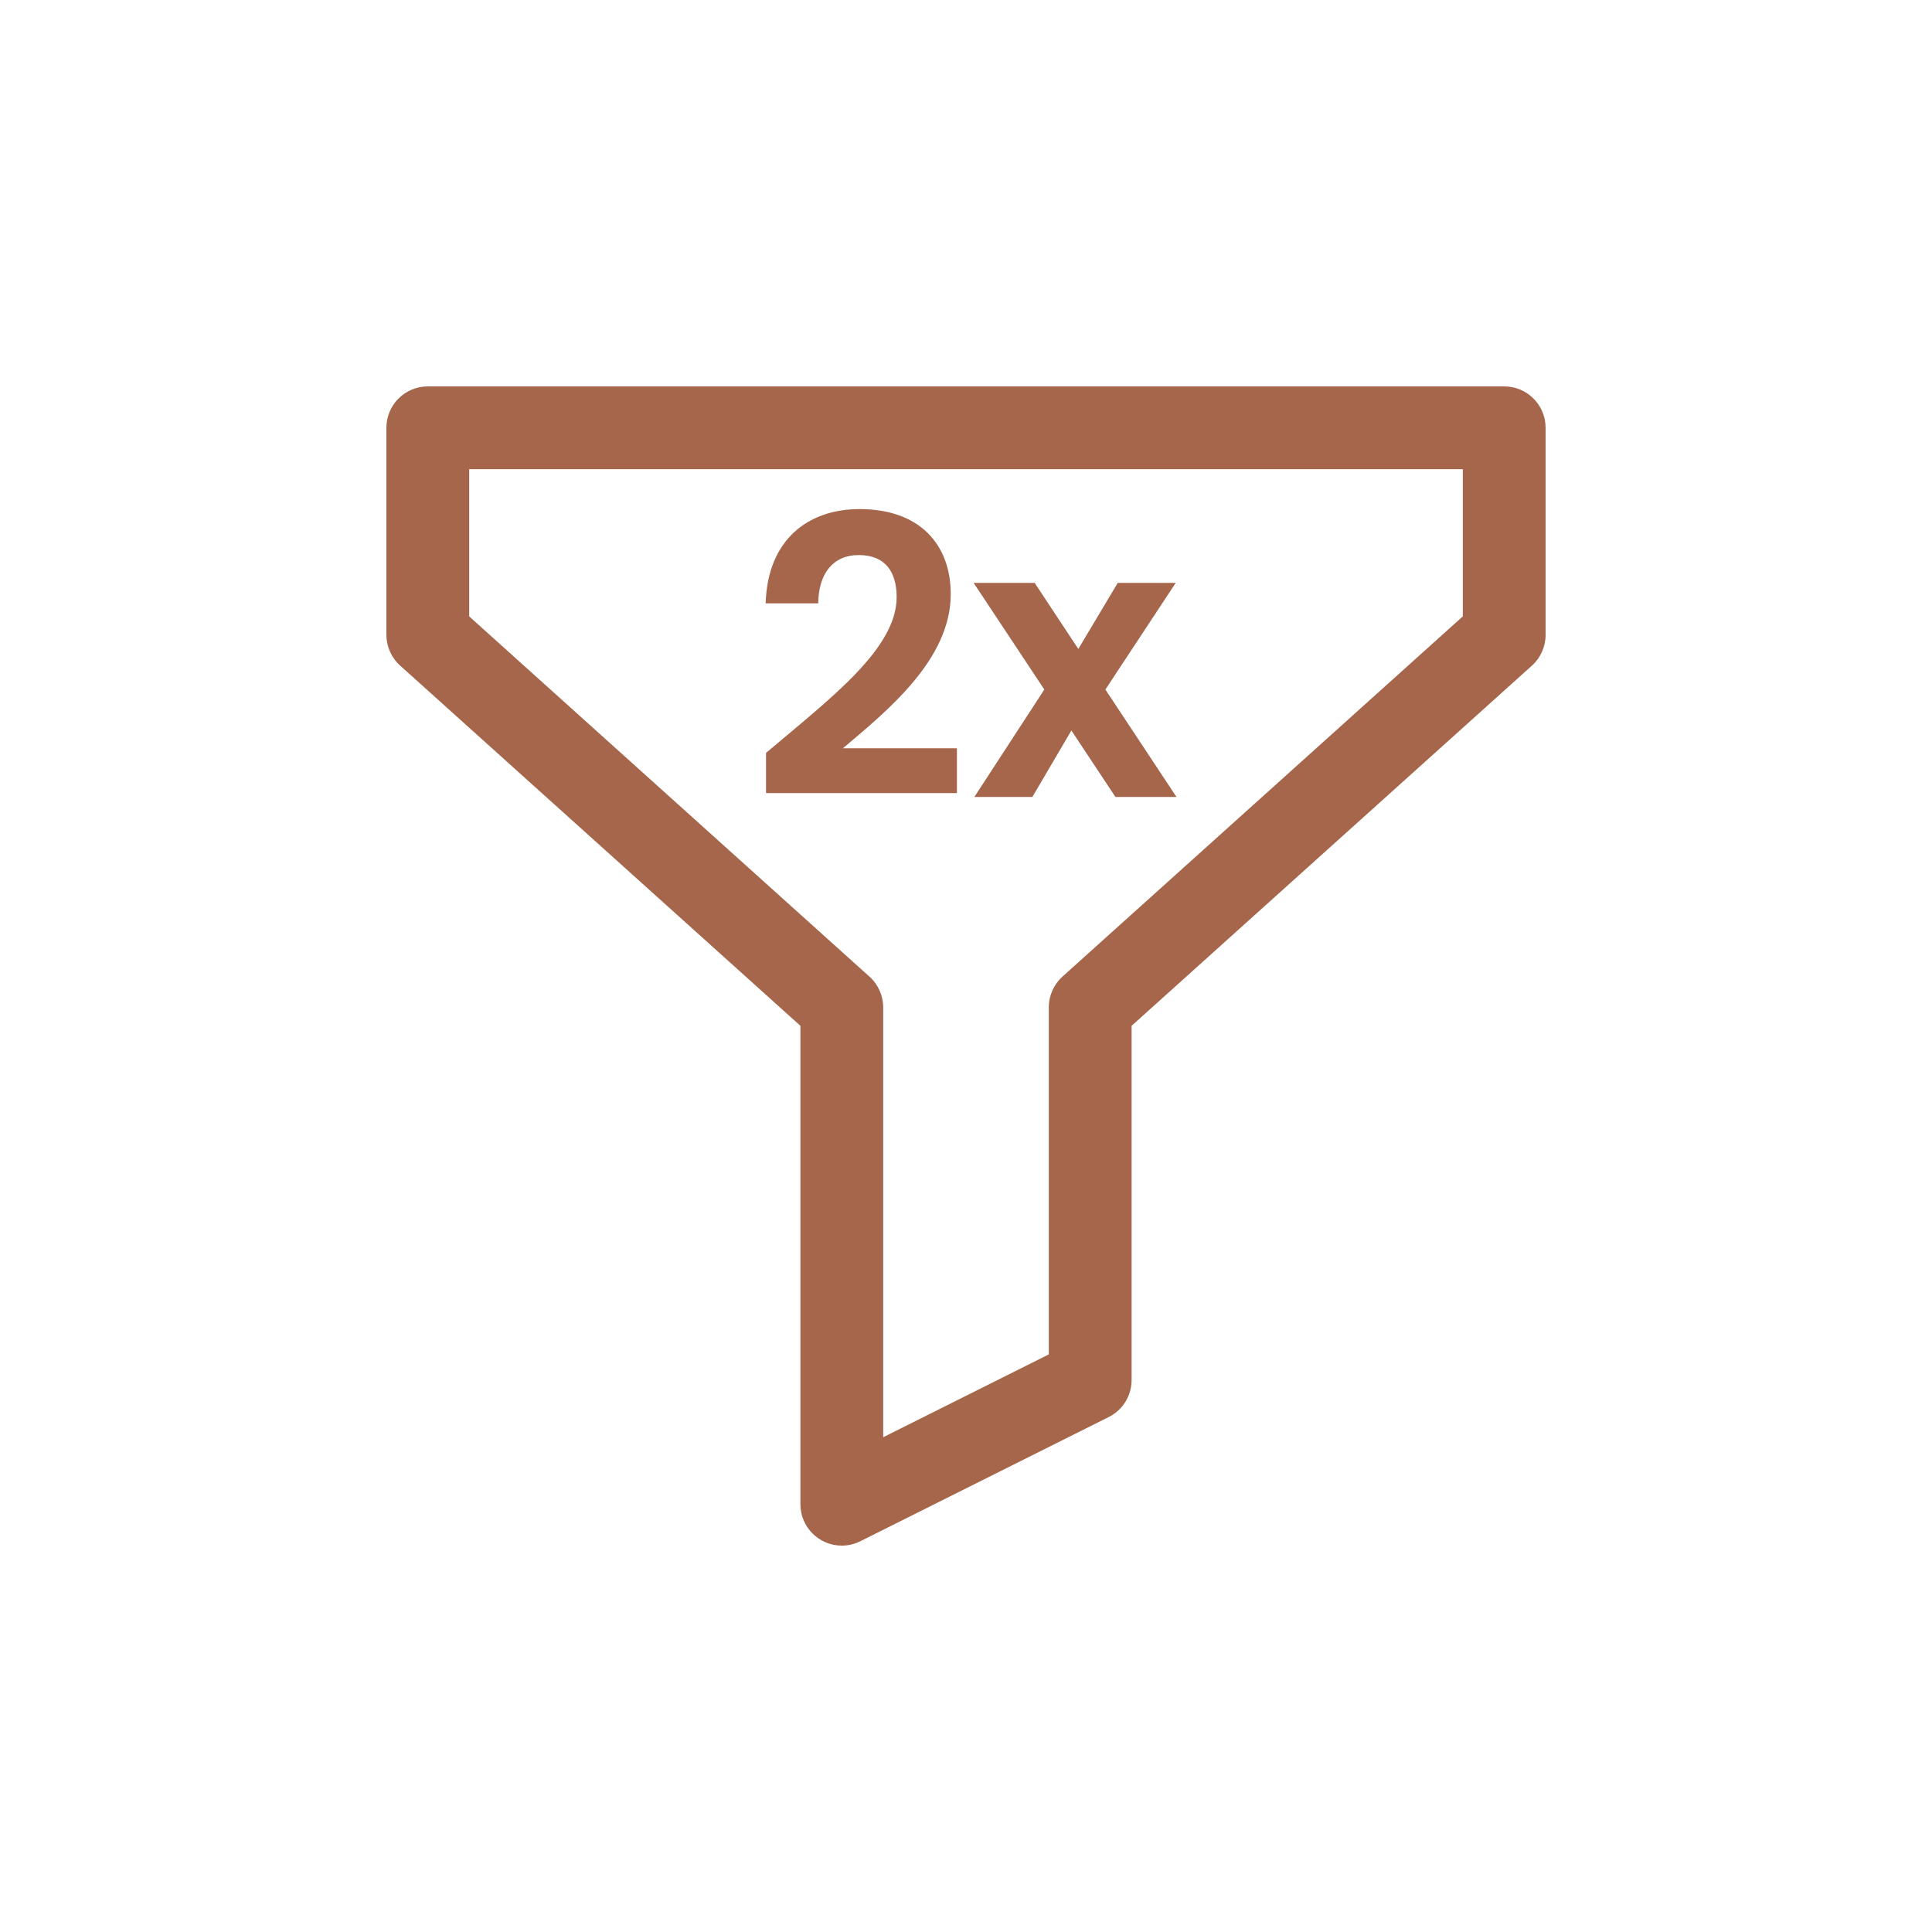 <svg width="80" height="80" viewBox="0 0 80 80" fill="none" xmlns="http://www.w3.org/2000/svg">
<path d="M62.286 16H17.714C16.767 16 16 16.767 16 17.714V26.286C16 26.771 16.206 27.234 16.567 27.559L33.143 42.477V62.286C33.142 63.232 33.91 64 34.856 64.001C35.123 64.001 35.385 63.939 35.623 63.82L45.909 58.677C46.49 58.387 46.858 57.792 46.857 57.143V42.477L63.433 27.563C63.795 27.237 64.001 26.773 64 26.286V17.714C64 16.767 63.232 16 62.286 16ZM60.571 25.523L43.996 40.437C43.634 40.763 43.428 41.227 43.428 41.714V56.083L36.571 59.512V41.714C36.571 41.228 36.365 40.766 36.004 40.441L19.428 25.523V19.428H60.571V25.523Z" fill="#A5664B"/>
<path d="M31.72 32.84H39.624V30.984H34.904C36.76 29.416 39.368 27.304 39.368 24.6C39.368 22.568 38.104 21.08 35.592 21.08C33.496 21.08 31.784 22.312 31.704 24.984H33.88C33.896 23.752 34.488 22.984 35.56 22.984C36.664 22.984 37.128 23.688 37.128 24.728C37.128 26.872 34.36 28.936 31.72 31.176V32.84ZM46.188 33H48.715L45.772 28.552L48.684 24.136H46.283L44.651 26.872L42.843 24.136H40.316L43.243 28.552L40.347 33H42.748L44.364 30.248L46.188 33Z" fill="#A5664B"/>
</svg>
